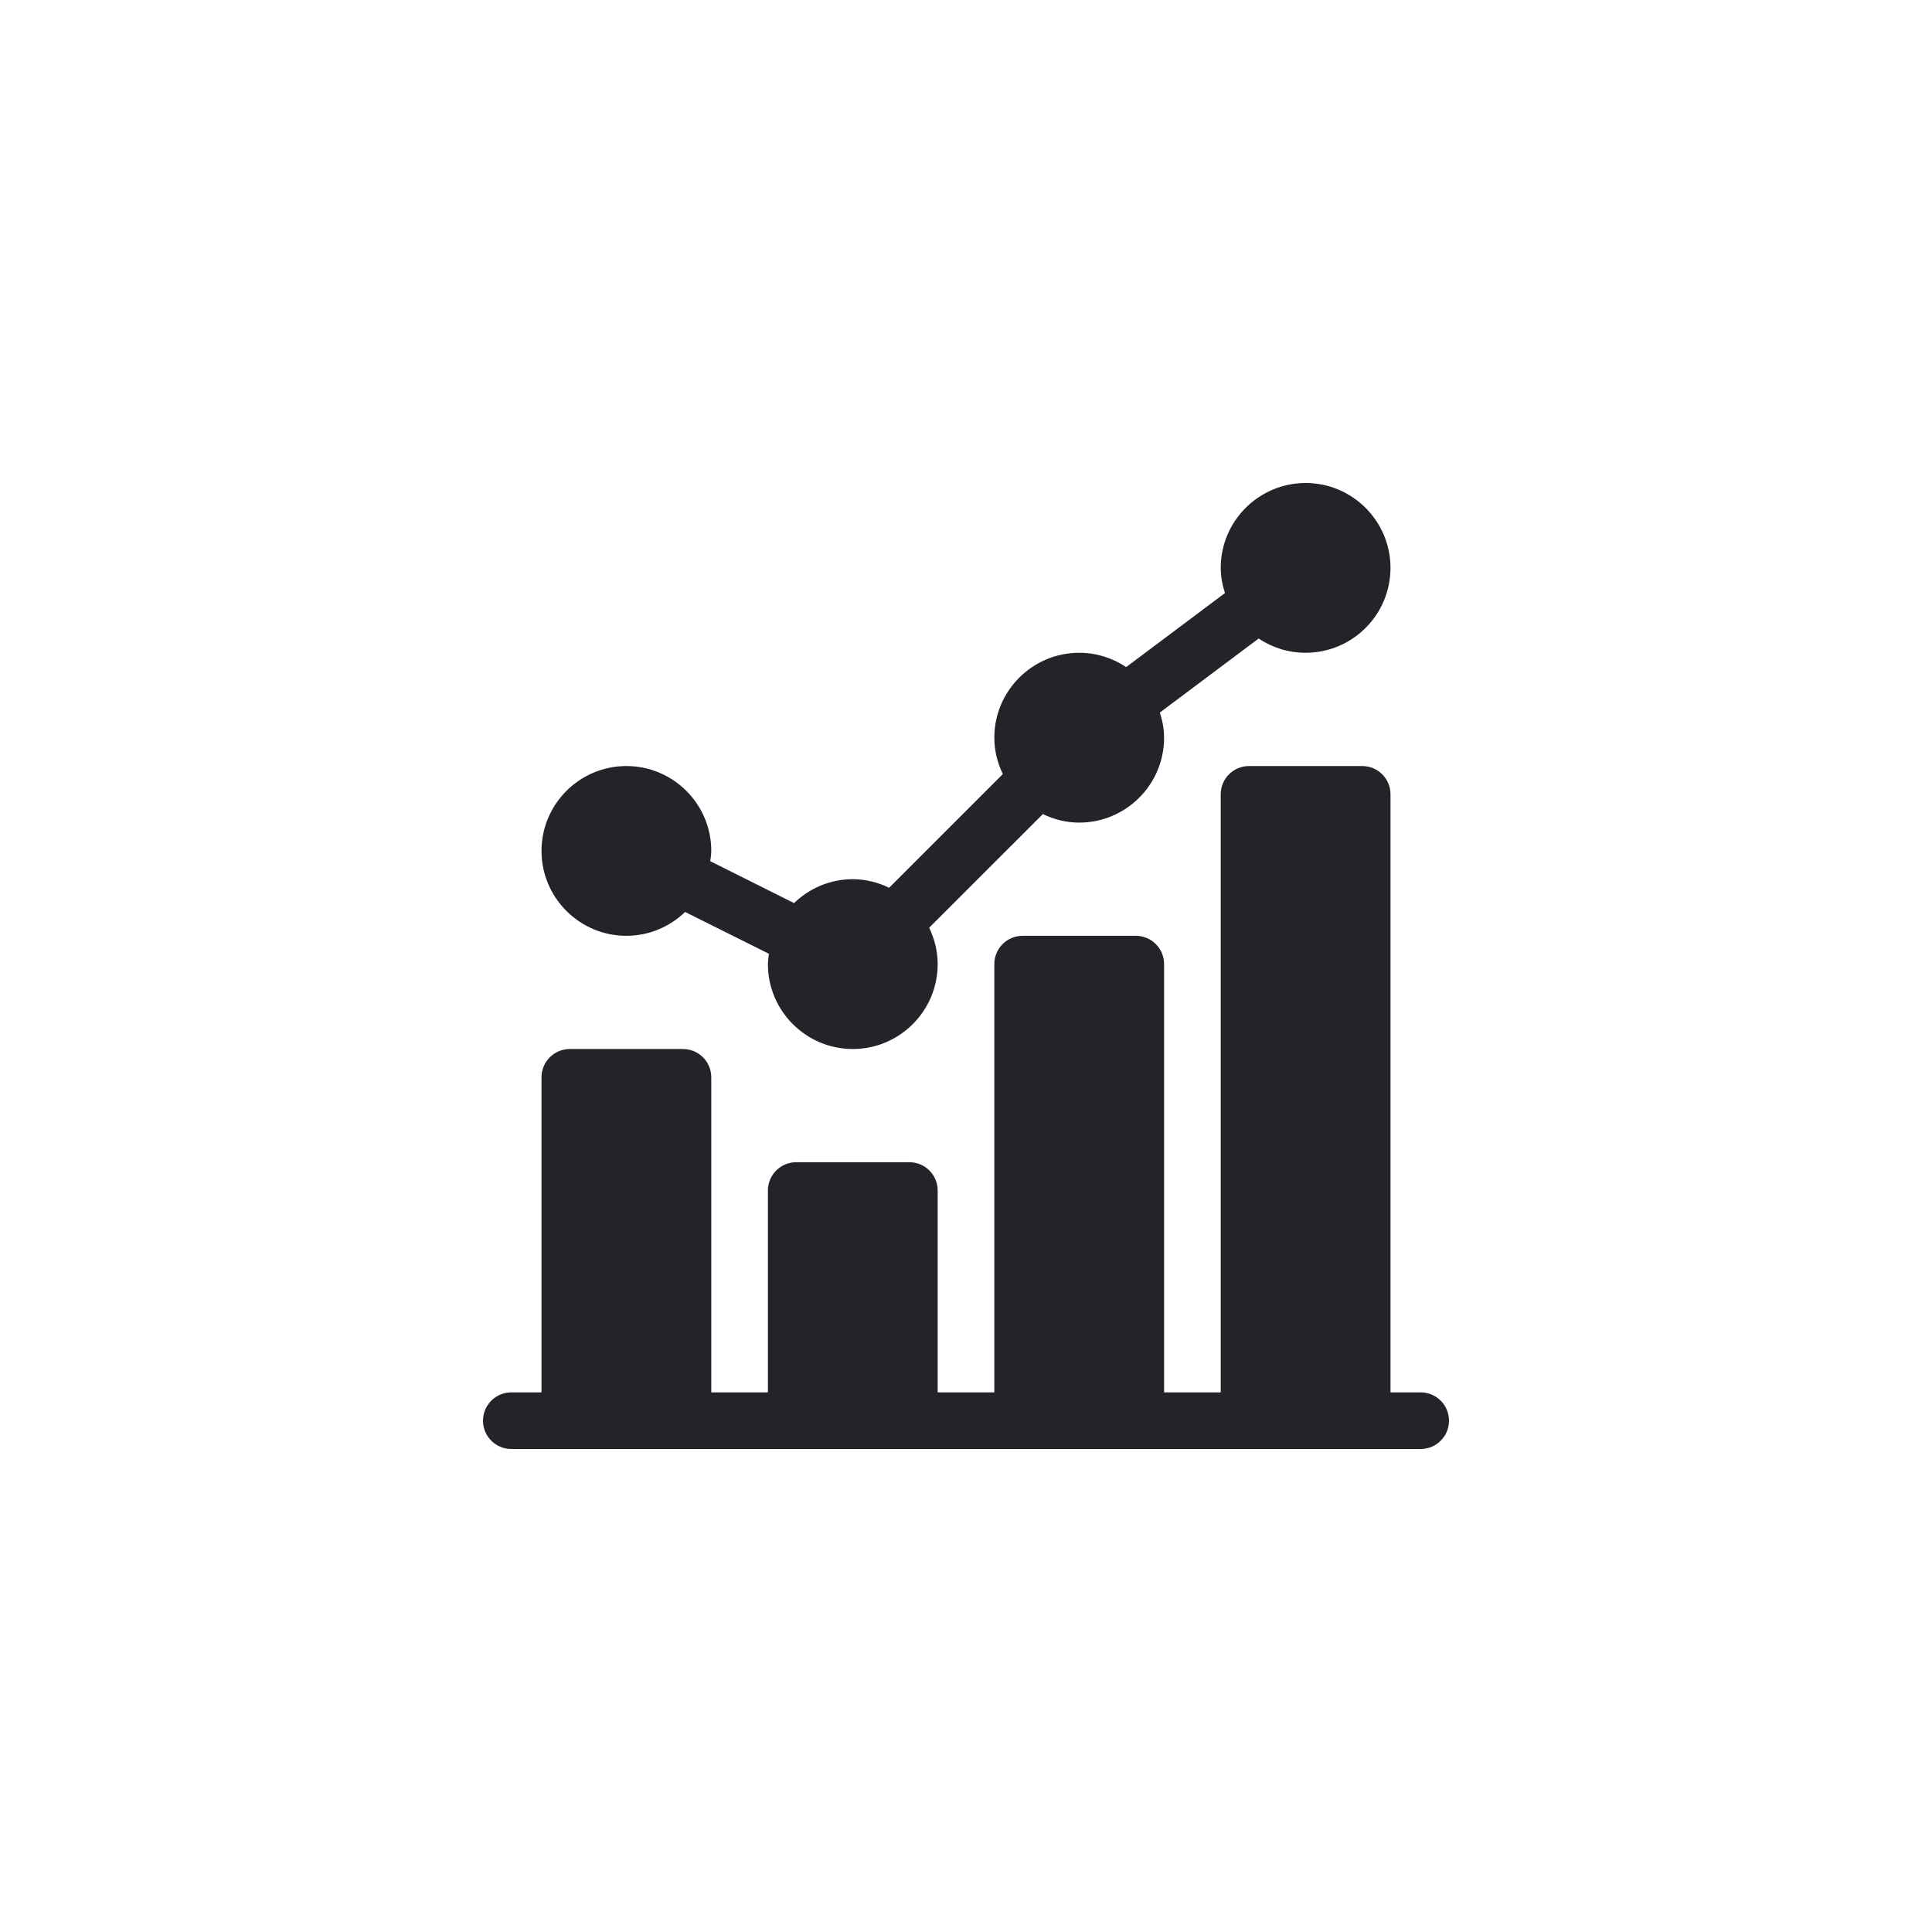 <svg width="32" height="32" viewBox="0 0 32 32" fill="#22242A" xmlns="http://www.w3.org/2000/svg">
<path d="M10.375 15.5C10.753 15.5 11.095 15.348 11.348 15.105L12.736 15.798C12.729 15.855 12.719 15.91 12.719 15.969C12.719 16.744 13.35 17.375 14.125 17.375C14.9 17.375 15.531 16.744 15.531 15.969C15.531 15.752 15.478 15.55 15.39 15.366L17.273 13.484C17.456 13.572 17.659 13.625 17.875 13.625C18.65 13.625 19.281 12.994 19.281 12.219C19.281 12.073 19.253 11.935 19.211 11.802L20.847 10.576C21.07 10.725 21.337 10.812 21.625 10.812C22.4 10.812 23.031 10.182 23.031 9.406C23.031 8.631 22.4 8 21.625 8C20.85 8 20.219 8.631 20.219 9.406C20.219 9.552 20.247 9.69 20.289 9.823L18.653 11.049C18.43 10.9 18.163 10.812 17.875 10.812C17.1 10.812 16.469 11.443 16.469 12.219C16.469 12.435 16.522 12.638 16.61 12.821L14.727 14.704C14.544 14.616 14.341 14.562 14.125 14.562C13.747 14.562 13.405 14.714 13.152 14.958L11.764 14.264C11.771 14.208 11.781 14.152 11.781 14.094C11.781 13.318 11.15 12.688 10.375 12.688C9.6 12.688 8.969 13.318 8.969 14.094C8.969 14.869 9.6 15.5 10.375 15.5Z" />
<path d="M23.531 23.062H23.031V13.156C23.031 12.897 22.822 12.688 22.562 12.688H20.688C20.428 12.688 20.219 12.897 20.219 13.156V23.062H19.281V15.969C19.281 15.71 19.072 15.5 18.812 15.5H16.938C16.678 15.5 16.469 15.71 16.469 15.969V23.062H15.531V19.719C15.531 19.46 15.322 19.25 15.062 19.25H13.188C12.928 19.25 12.719 19.46 12.719 19.719V23.062H11.781V17.844C11.781 17.585 11.572 17.375 11.312 17.375H9.438C9.178 17.375 8.969 17.585 8.969 17.844V23.062H8.469C8.21 23.062 8 23.272 8 23.531C8 23.79 8.21 24 8.469 24H23.531C23.79 24 24 23.79 24 23.531C24 23.272 23.79 23.062 23.531 23.062Z" />
</svg>
